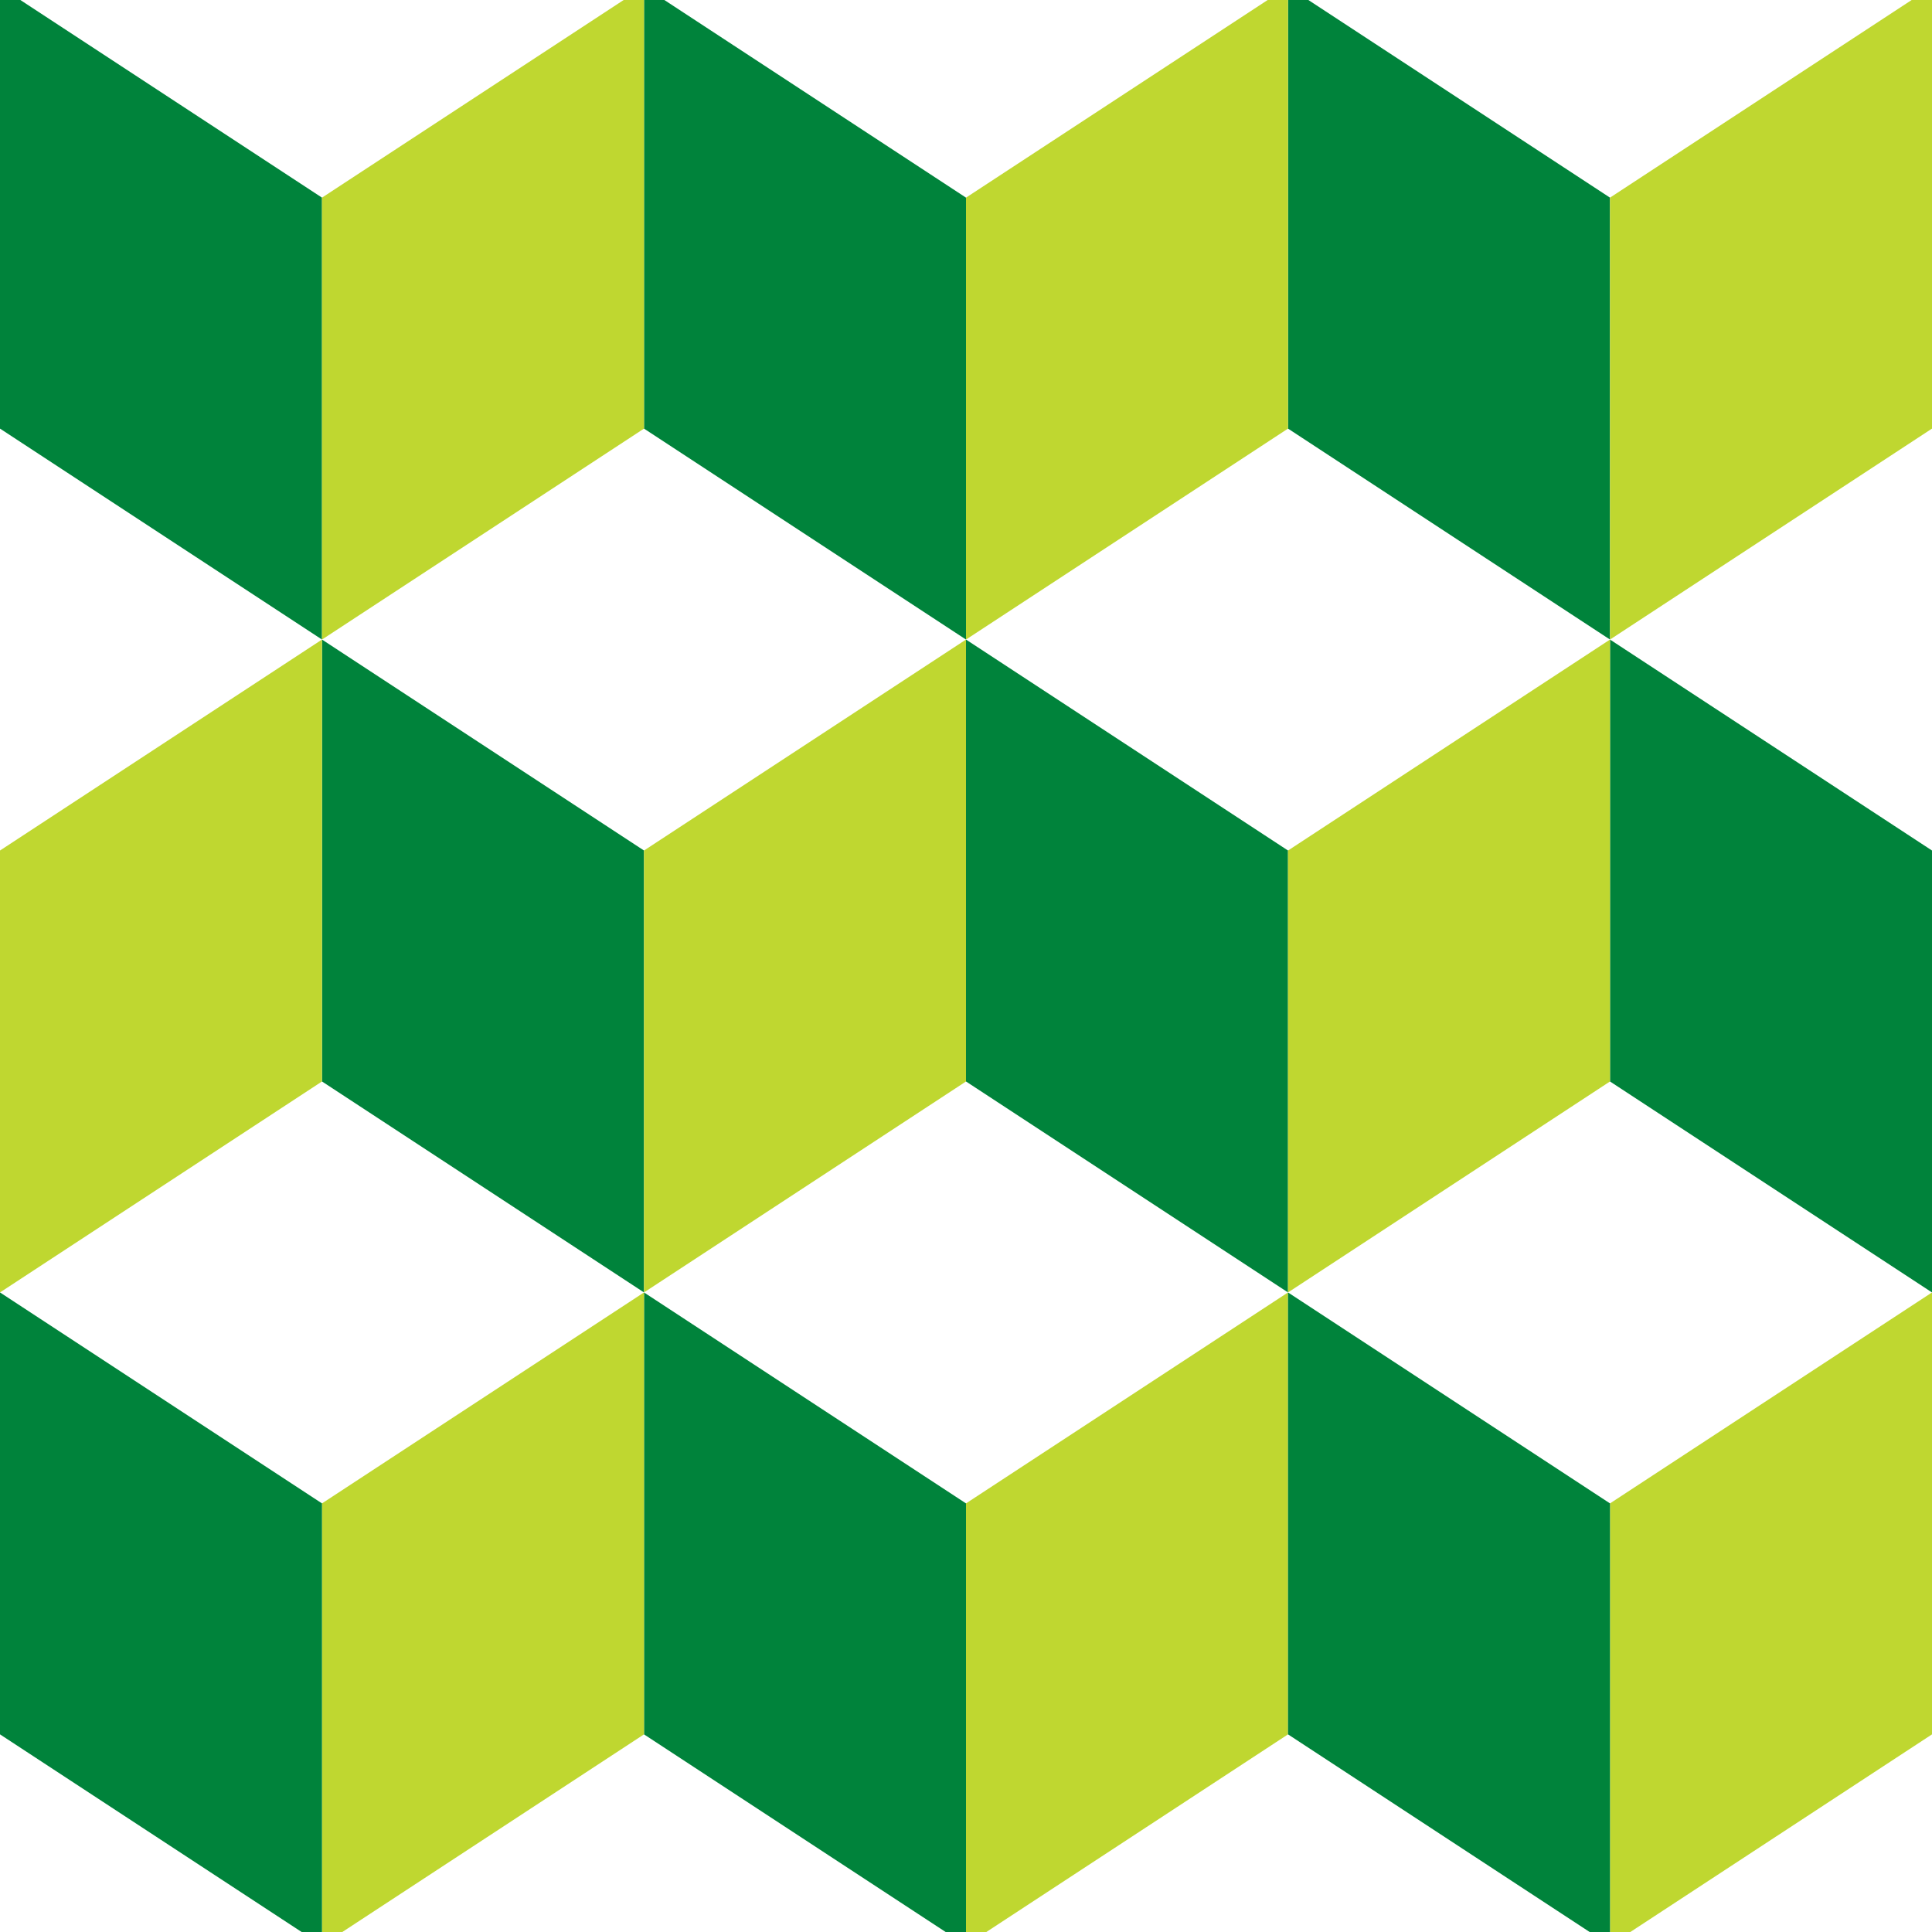 <?xml version="1.0" encoding="utf-8"?>
<!-- Generator: Adobe Illustrator 16.0.0, SVG Export Plug-In . SVG Version: 6.00 Build 0)  -->
<!DOCTYPE svg PUBLIC "-//W3C//DTD SVG 1.1//EN" "http://www.w3.org/Graphics/SVG/1.1/DTD/svg11.dtd">
<svg version="1.1" id="Calque_1" xmlns="http://www.w3.org/2000/svg" xmlns:xlink="http://www.w3.org/1999/xlink" x="0px" y="0px"
	 width="300px" height="300px" viewBox="0 0 300 300" enable-background="new 0 0 300 300" xml:space="preserve">
<rect fill="#FFFFFF" width="300" height="300"/>
<g>
	<polygon fill="#00833B" points="200.002,200.689 150,167.93 150,99.31 200.002,132.069 	"/>
	<polygon fill="#00833B" points="300,200.689 250,167.93 250,99.31 300,132.069 	"/>
	<polygon fill="#BFD730" points="200.002,200.689 250,167.93 250,99.31 200.002,132.069 	"/>
	<polygon fill="#00833B" points="100,200.689 50,167.93 50,99.31 100,132.069 	"/>
	<polygon fill="#BFD730" points="100,200.689 150,167.93 150,99.31 100,132.069 	"/>
	<polygon fill="#BFD730" points="0,200.689 49.999,167.93 49.999,99.31 0,132.069 	"/>
	<polygon fill="#BFD730" points="250,233.447 250,300 253.158,300 300,269.311 300,200.689 	"/>
	<polygon fill="#00833B" points="150,300 150,233.447 100,200.689 100,269.311 146.842,300 	"/>
	<polygon fill="#BFD730" points="150,233.447 150,300 153.158,300 200.002,269.311 200.002,200.689 	"/>
	<polygon fill="#BFD730" points="49.998,233.447 49.998,300 53.156,300 99.999,269.311 99.999,200.689 	"/>
	<polygon fill="#00833B" points="103.159,0 100,0 100,66.552 150,99.31 150,30.689 	"/>
	<polygon fill="#00833B" points="203.16,0 200.002,0 200.002,66.552 250,99.31 250,30.689 	"/>
	<polygon fill="#BFD730" points="196.844,0 150,30.689 150,99.31 200.002,66.552 200.002,0 	"/>
	<polygon fill="#00833B" points="3.159,0 0,0 0,66.552 49.999,99.31 49.999,30.689 	"/>
	<polygon fill="#BFD730" points="96.841,0 49.999,30.689 49.999,99.31 100,66.552 100,0 	"/>
	<polygon fill="#BFD730" points="296.842,0 250,30.689 250,99.31 300,66.552 300,0 	"/>
	<polygon fill="#00833B" points="49.998,300 49.998,233.447 0,200.689 0,269.311 46.839,300 	"/>
	<polygon fill="#00833B" points="250,300 250,233.447 200.002,200.689 200.002,269.311 246.842,300 	"/>
</g>
</svg>
